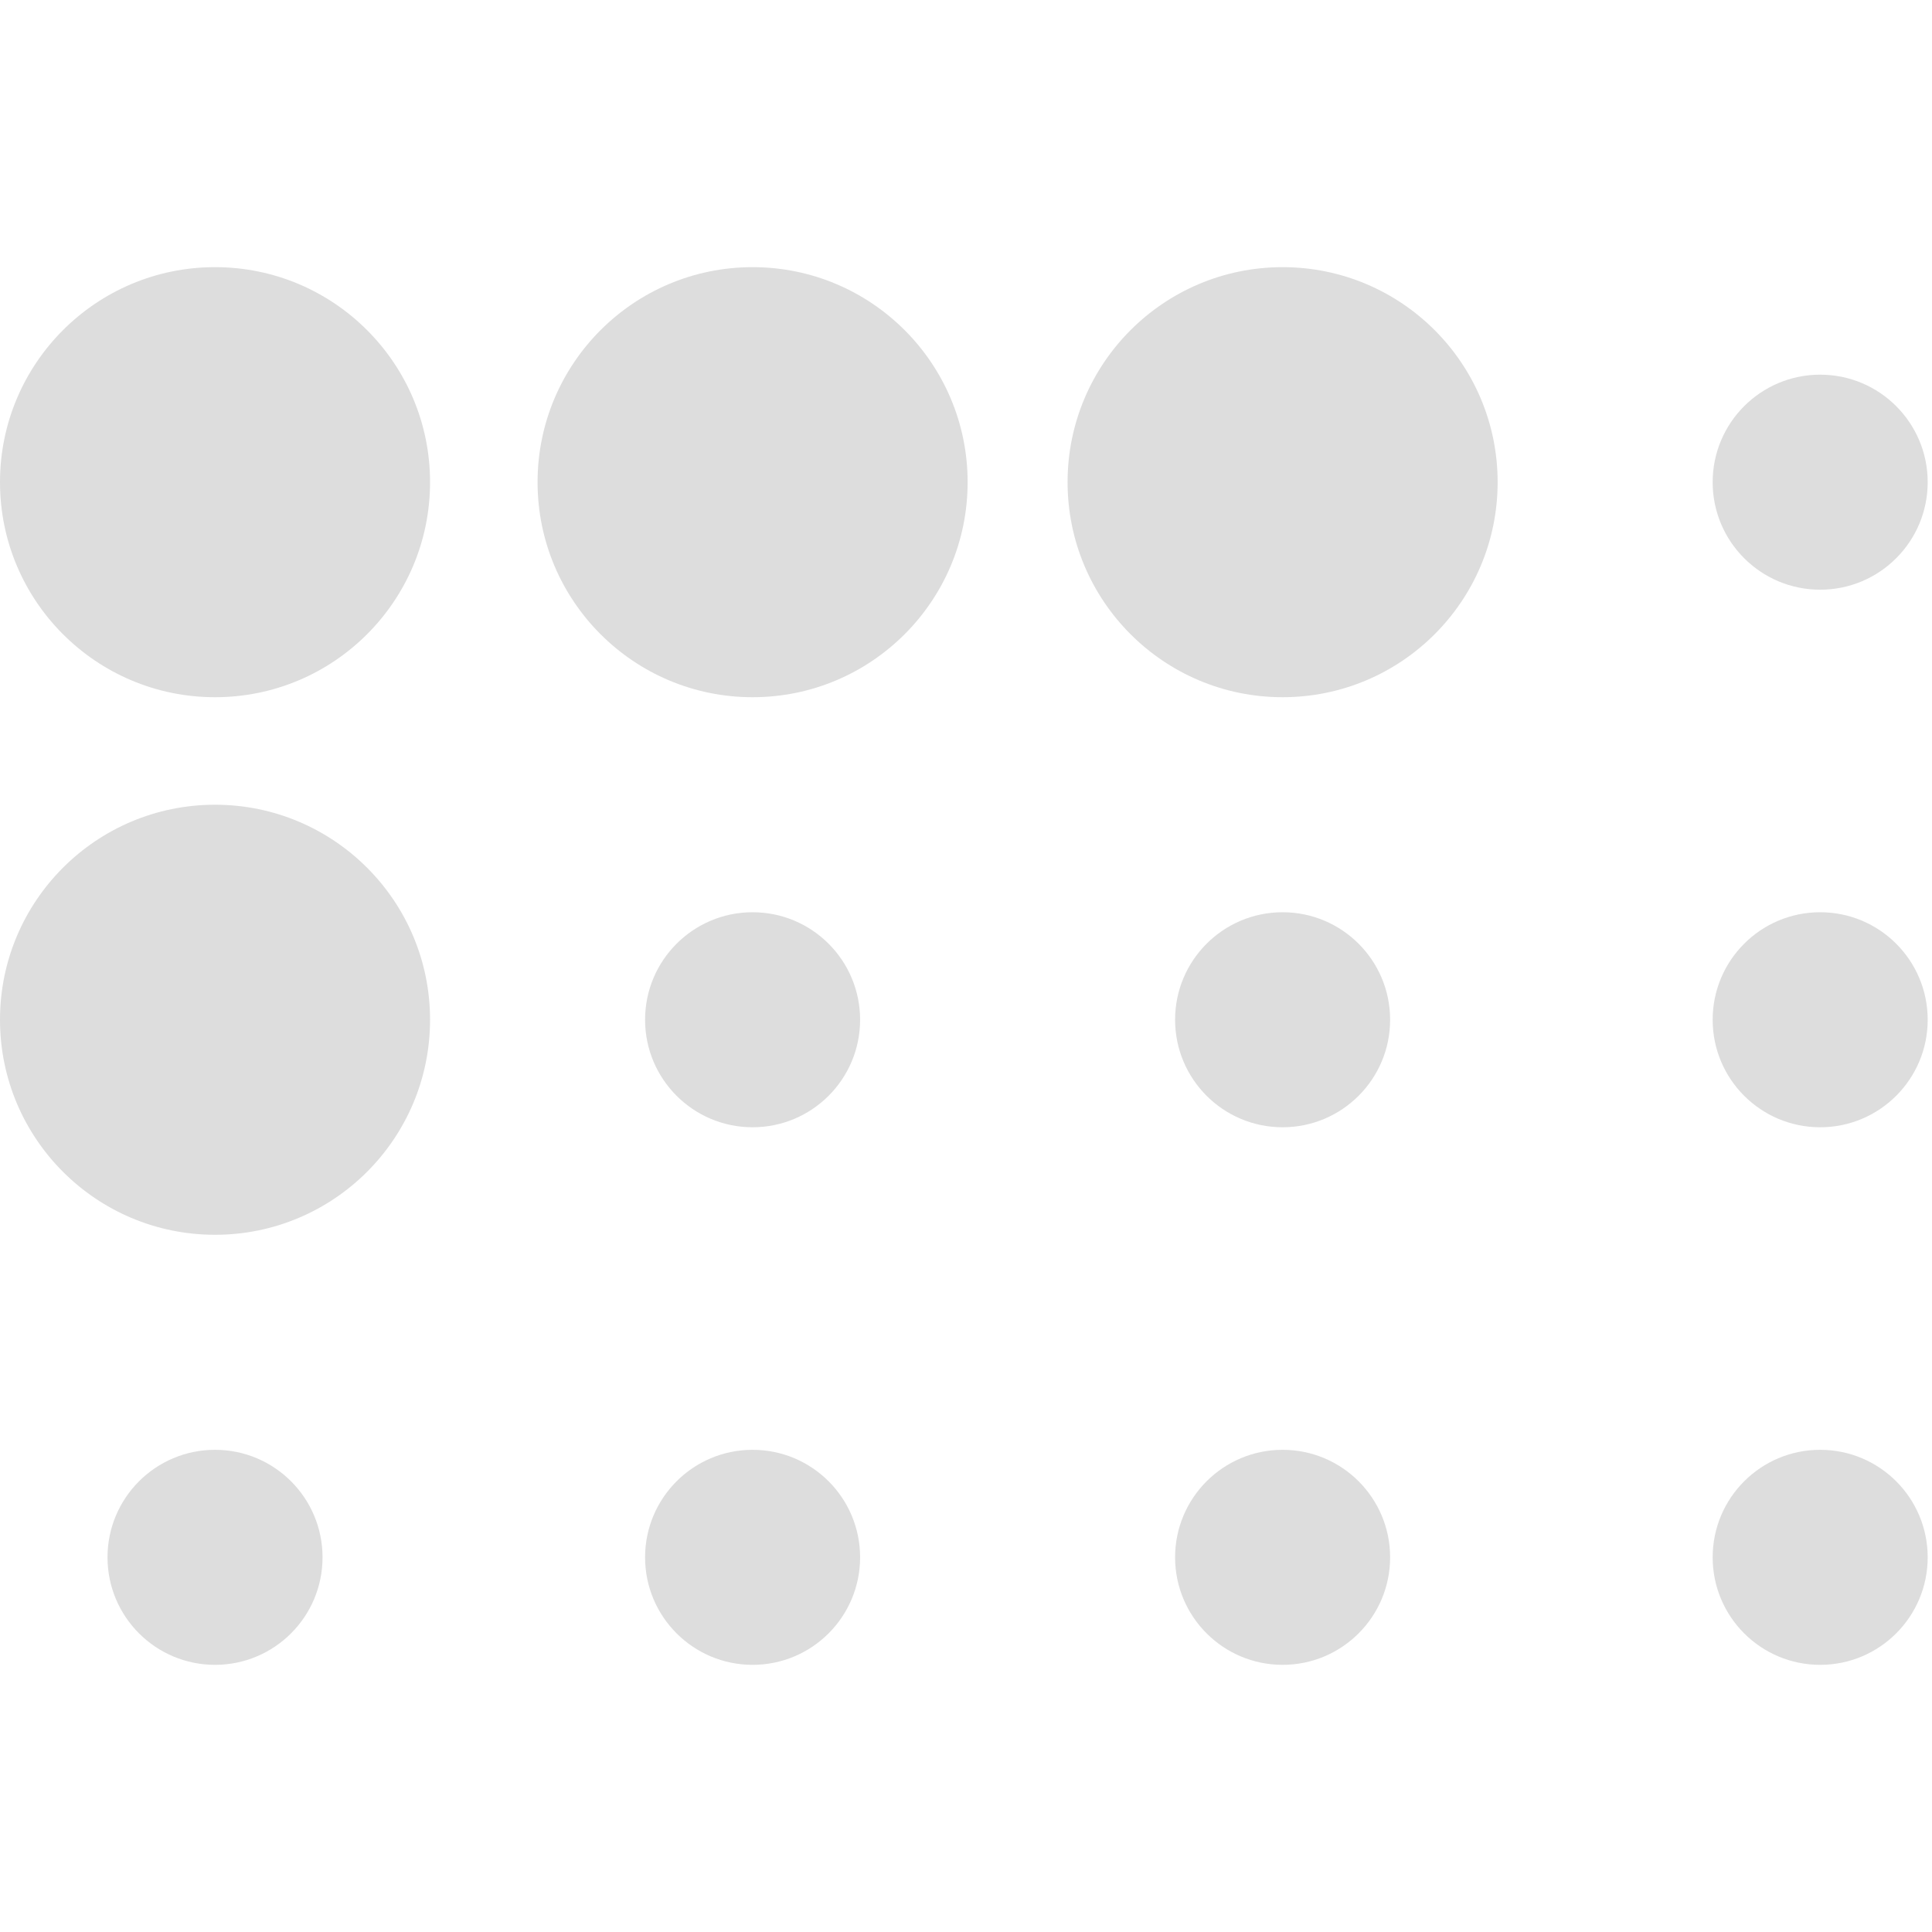 <?xml version="1.0" encoding="UTF-8" standalone="no"?><!-- Generator: Gravit.io --><svg xmlns="http://www.w3.org/2000/svg" xmlns:xlink="http://www.w3.org/1999/xlink" style="isolation:isolate" viewBox="0 0 512 512" width="512pt" height="512pt"><defs><clipPath id="_clipPath_8C5izdJ0sH9w7nD5UuBTlpktuZWEWJn8"><rect width="512" height="512"/></clipPath></defs><g clip-path="url(#_clipPath_8C5izdJ0sH9w7nD5UuBTlpktuZWEWJn8)"><path d=" M 113.969 270.246 C 113.969 301.718 88.456 327.231 56.985 327.231 C 25.513 327.231 0 301.718 0 270.246 C 0 238.775 25.513 213.262 56.985 213.262 C 88.456 213.262 113.969 238.775 113.969 270.246 Z  M 56.985 384.215 C 41.249 384.215 28.492 396.972 28.492 412.708 C 28.492 428.443 41.249 441.2 56.985 441.2 C 72.72 441.2 85.477 428.443 85.477 412.708 C 85.477 396.972 72.72 384.215 56.985 384.215 Z  M 56.985 70.8 C 25.513 70.8 0 96.313 0 127.785 C 0 159.256 25.513 184.769 56.985 184.769 C 88.456 184.769 113.969 159.256 113.969 127.785 C 113.969 96.313 88.456 70.8 56.985 70.8 Z  M 199.446 241.754 C 183.71 241.754 170.954 254.51 170.954 270.246 C 170.954 285.982 183.71 298.738 199.446 298.738 C 215.182 298.738 227.938 285.982 227.938 270.246 C 227.938 254.51 215.182 241.754 199.446 241.754 Z  M 199.446 384.215 C 183.71 384.215 170.954 396.972 170.954 412.708 C 170.954 428.443 183.71 441.2 199.446 441.2 C 215.182 441.2 227.938 428.443 227.938 412.708 C 227.938 396.972 215.182 384.215 199.446 384.215 Z  M 199.446 70.8 C 167.975 70.8 142.462 96.313 142.462 127.785 C 142.462 159.256 167.975 184.769 199.446 184.769 C 230.918 184.769 256.431 159.256 256.431 127.785 C 256.431 96.313 230.918 70.8 199.446 70.8 Z  M 339.904 241.754 C 324.169 241.754 311.412 254.51 311.412 270.246 C 311.412 285.982 324.169 298.738 339.904 298.738 C 355.64 298.738 368.397 285.982 368.397 270.246 C 368.397 254.51 355.64 241.754 339.904 241.754 Z  M 339.904 384.215 C 324.169 384.215 311.412 396.972 311.412 412.708 C 311.412 428.443 324.169 441.2 339.904 441.2 C 355.64 441.2 368.397 428.443 368.397 412.708 C 368.397 396.972 355.64 384.215 339.904 384.215 Z  M 339.904 70.8 C 308.433 70.8 282.92 96.313 282.92 127.785 C 282.92 159.256 308.433 184.769 339.904 184.769 C 371.376 184.769 396.889 159.256 396.889 127.785 C 396.889 96.313 371.376 70.8 339.904 70.8 Z  M 482.366 241.754 C 466.63 241.754 453.874 254.51 453.874 270.246 C 453.874 285.982 466.63 298.738 482.366 298.738 C 498.102 298.738 510.858 285.982 510.858 270.246 C 510.858 254.51 498.102 241.754 482.366 241.754 Z  M 482.366 384.215 C 466.63 384.215 453.874 396.972 453.874 412.708 C 453.874 428.443 466.63 441.2 482.366 441.2 C 498.102 441.2 510.858 428.443 510.858 412.708 C 510.858 396.972 498.102 384.215 482.366 384.215 Z  M 482.366 99.292 C 466.63 99.292 453.874 112.049 453.874 127.785 C 453.874 143.52 466.63 156.277 482.366 156.277 C 498.102 156.277 510.858 143.52 510.858 127.785 C 510.858 112.049 498.102 99.292 482.366 99.292 Z " fill="rgb(221,221,221)"/></g></svg>